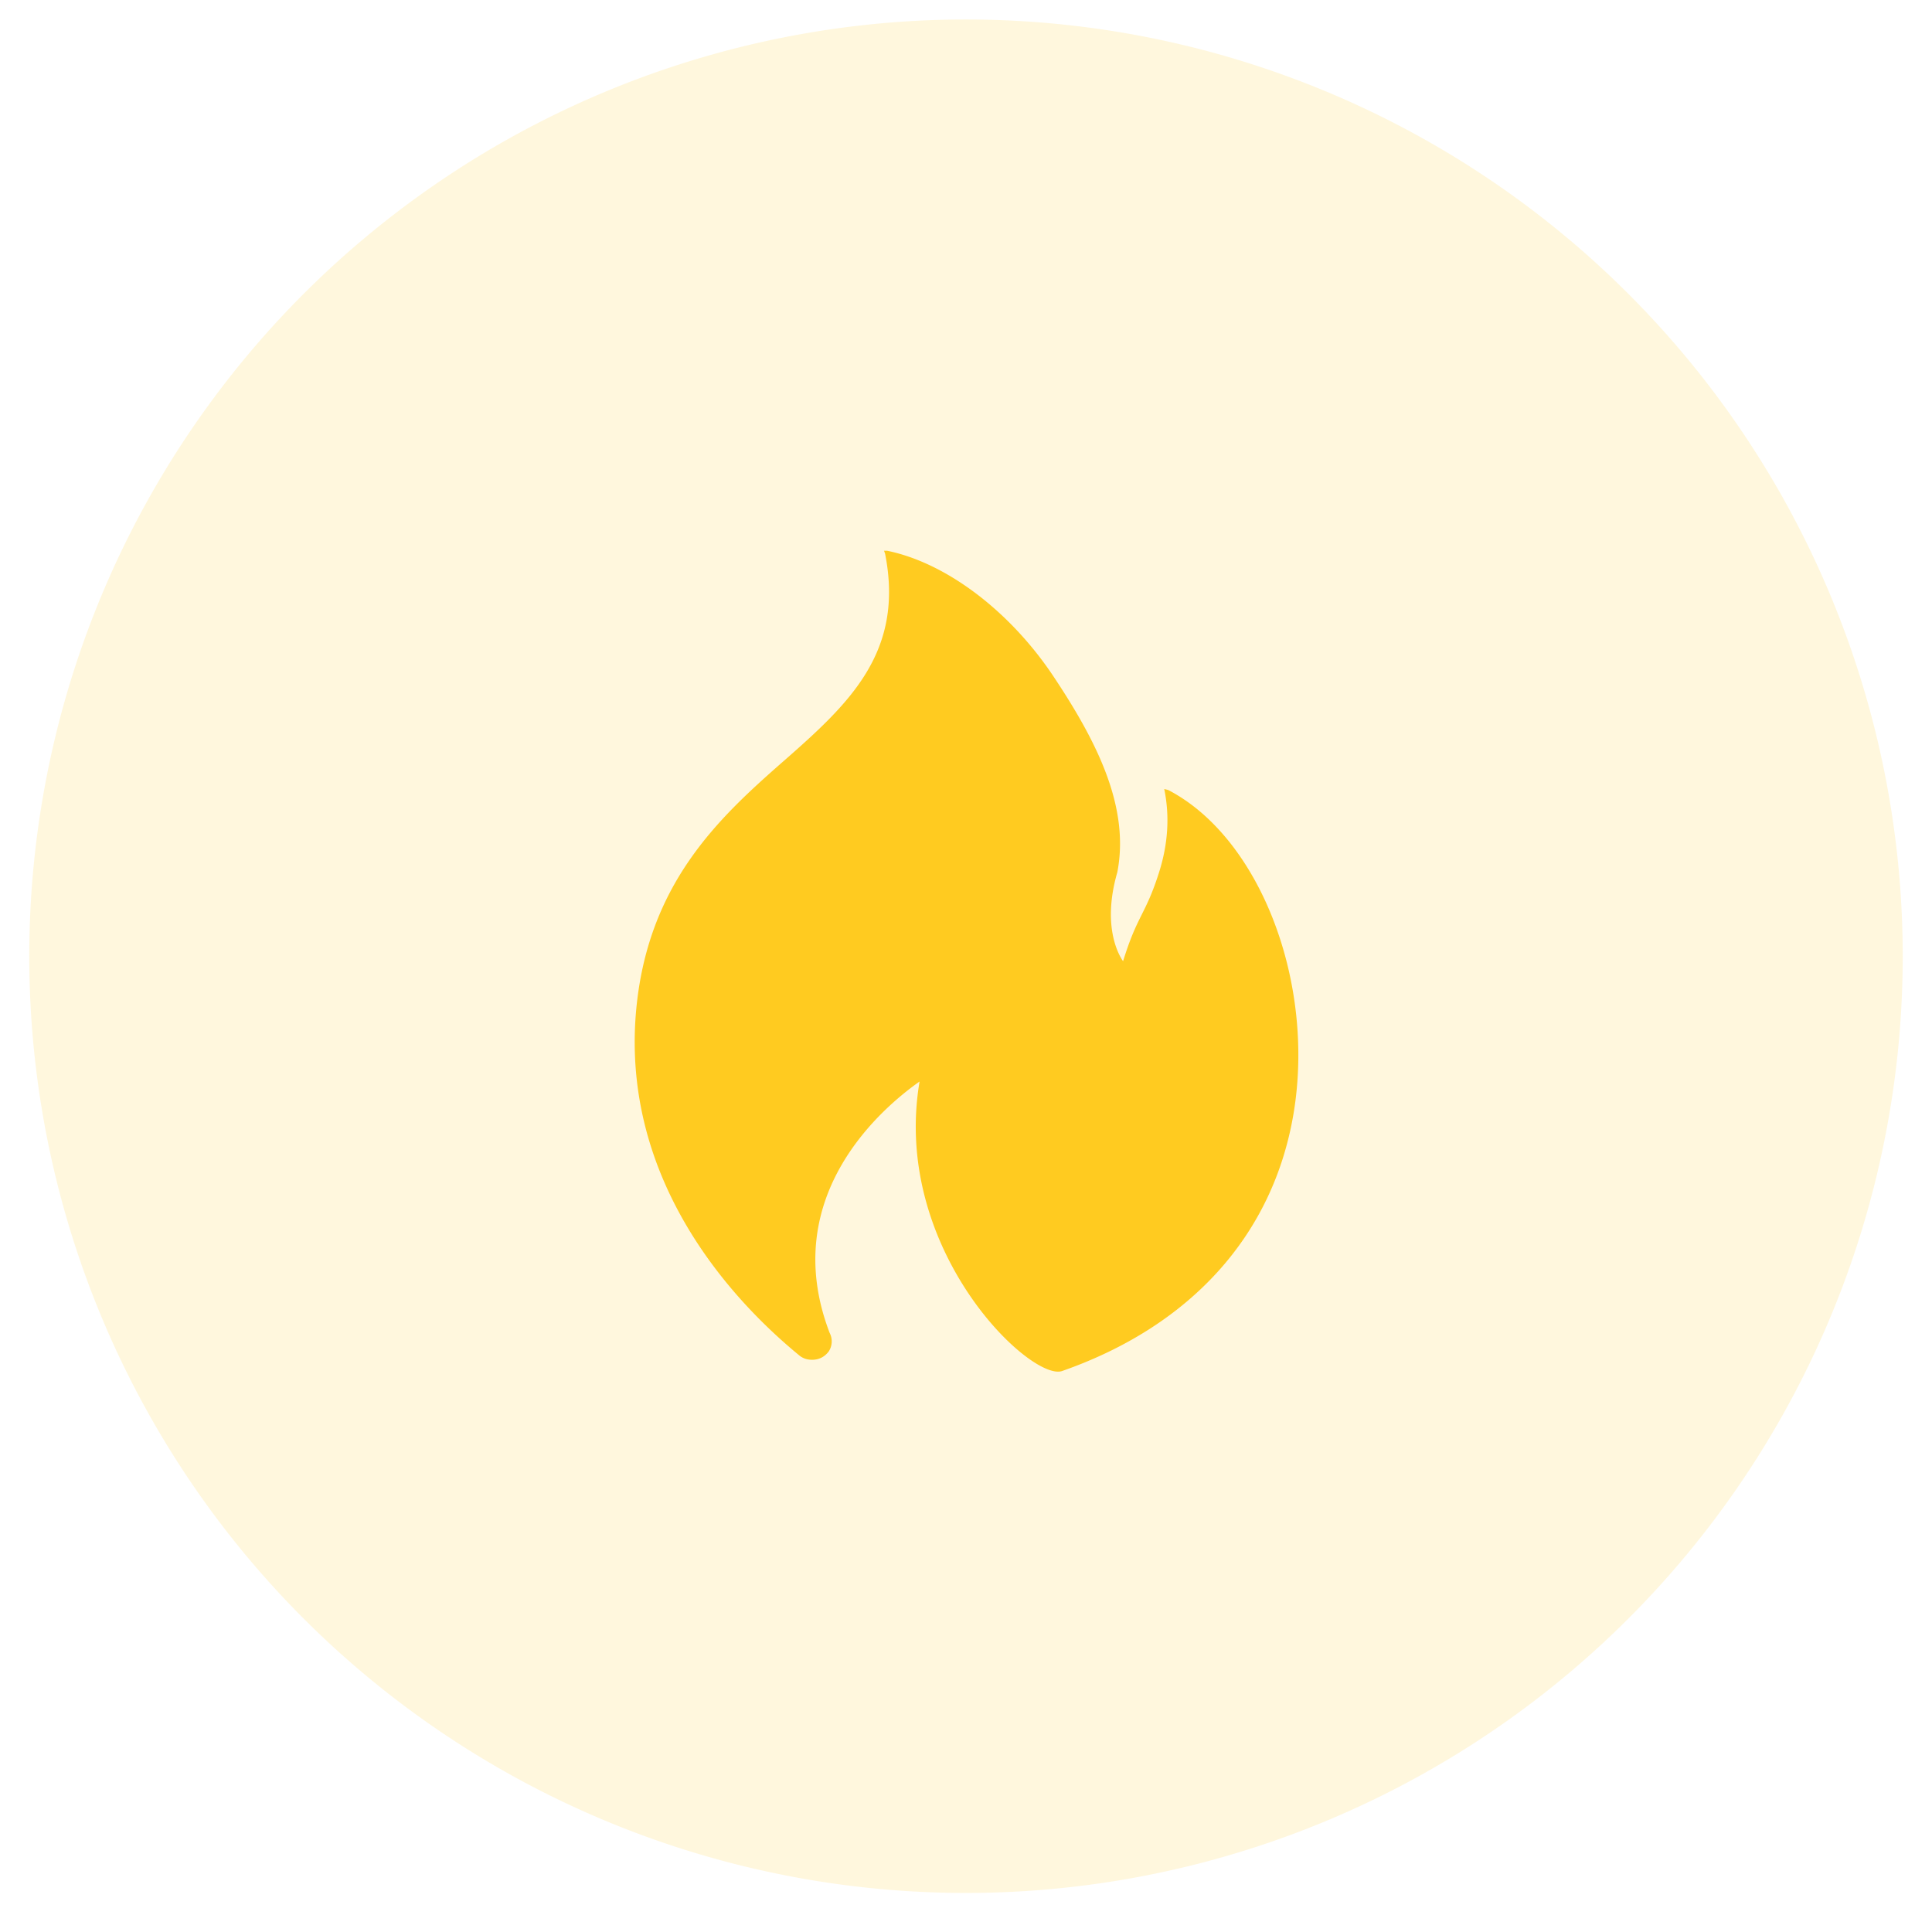 <?xml version="1.0" standalone="no"?><!DOCTYPE svg PUBLIC "-//W3C//DTD SVG 1.1//EN" "http://www.w3.org/Graphics/SVG/1.1/DTD/svg11.dtd"><svg t="1682048554982" class="icon" viewBox="0 0 1024 1024" version="1.1" xmlns="http://www.w3.org/2000/svg" p-id="3069" xmlns:xlink="http://www.w3.org/1999/xlink" width="200" height="200"><path d="M512 506.818m-496.485 0a496.485 496.485 0 1 0 992.97 0 496.485 496.485 0 1 0-992.97 0Z" fill="#FFCB20" fill-opacity=".15" p-id="3070"></path><path d="M619.179 418.723l-2.11-0.528c2.948 14.305 2.048 29.013-2.731 44.125-7.137 22.559-11.512 22.559-19.084 47.135-1.552-2.172-11.605-17.594-3.041-47.166 6.578-34.226-10.364-68.577-33.916-103.889-22.807-34.195-56.444-60.013-88.126-66.498H468.558l0.559 1.583c10.333 52.224-19.053 79.438-53.713 109.847-34.692 30.41-72.58 65.412-78.352 133.523-7.447 89.616 51.293 152.669 86.792 181.713 2.11 1.614 4.251 2.141 6.609 2.141 3.724 0 6.578-1.583 8.72-4.313a9.744 9.744 0 0 0 0.559-9.93c-28.051-73.232 29.386-120.367 47.663-133.244-15.112 89.15 59.02 159.248 75.559 153.445 67.925-23.769 111.802-71.773 122.663-136.502 11.605-69.384-17.749-146.153-66.436-171.442z" fill="#FFCB20" p-id="3071"></path></svg>